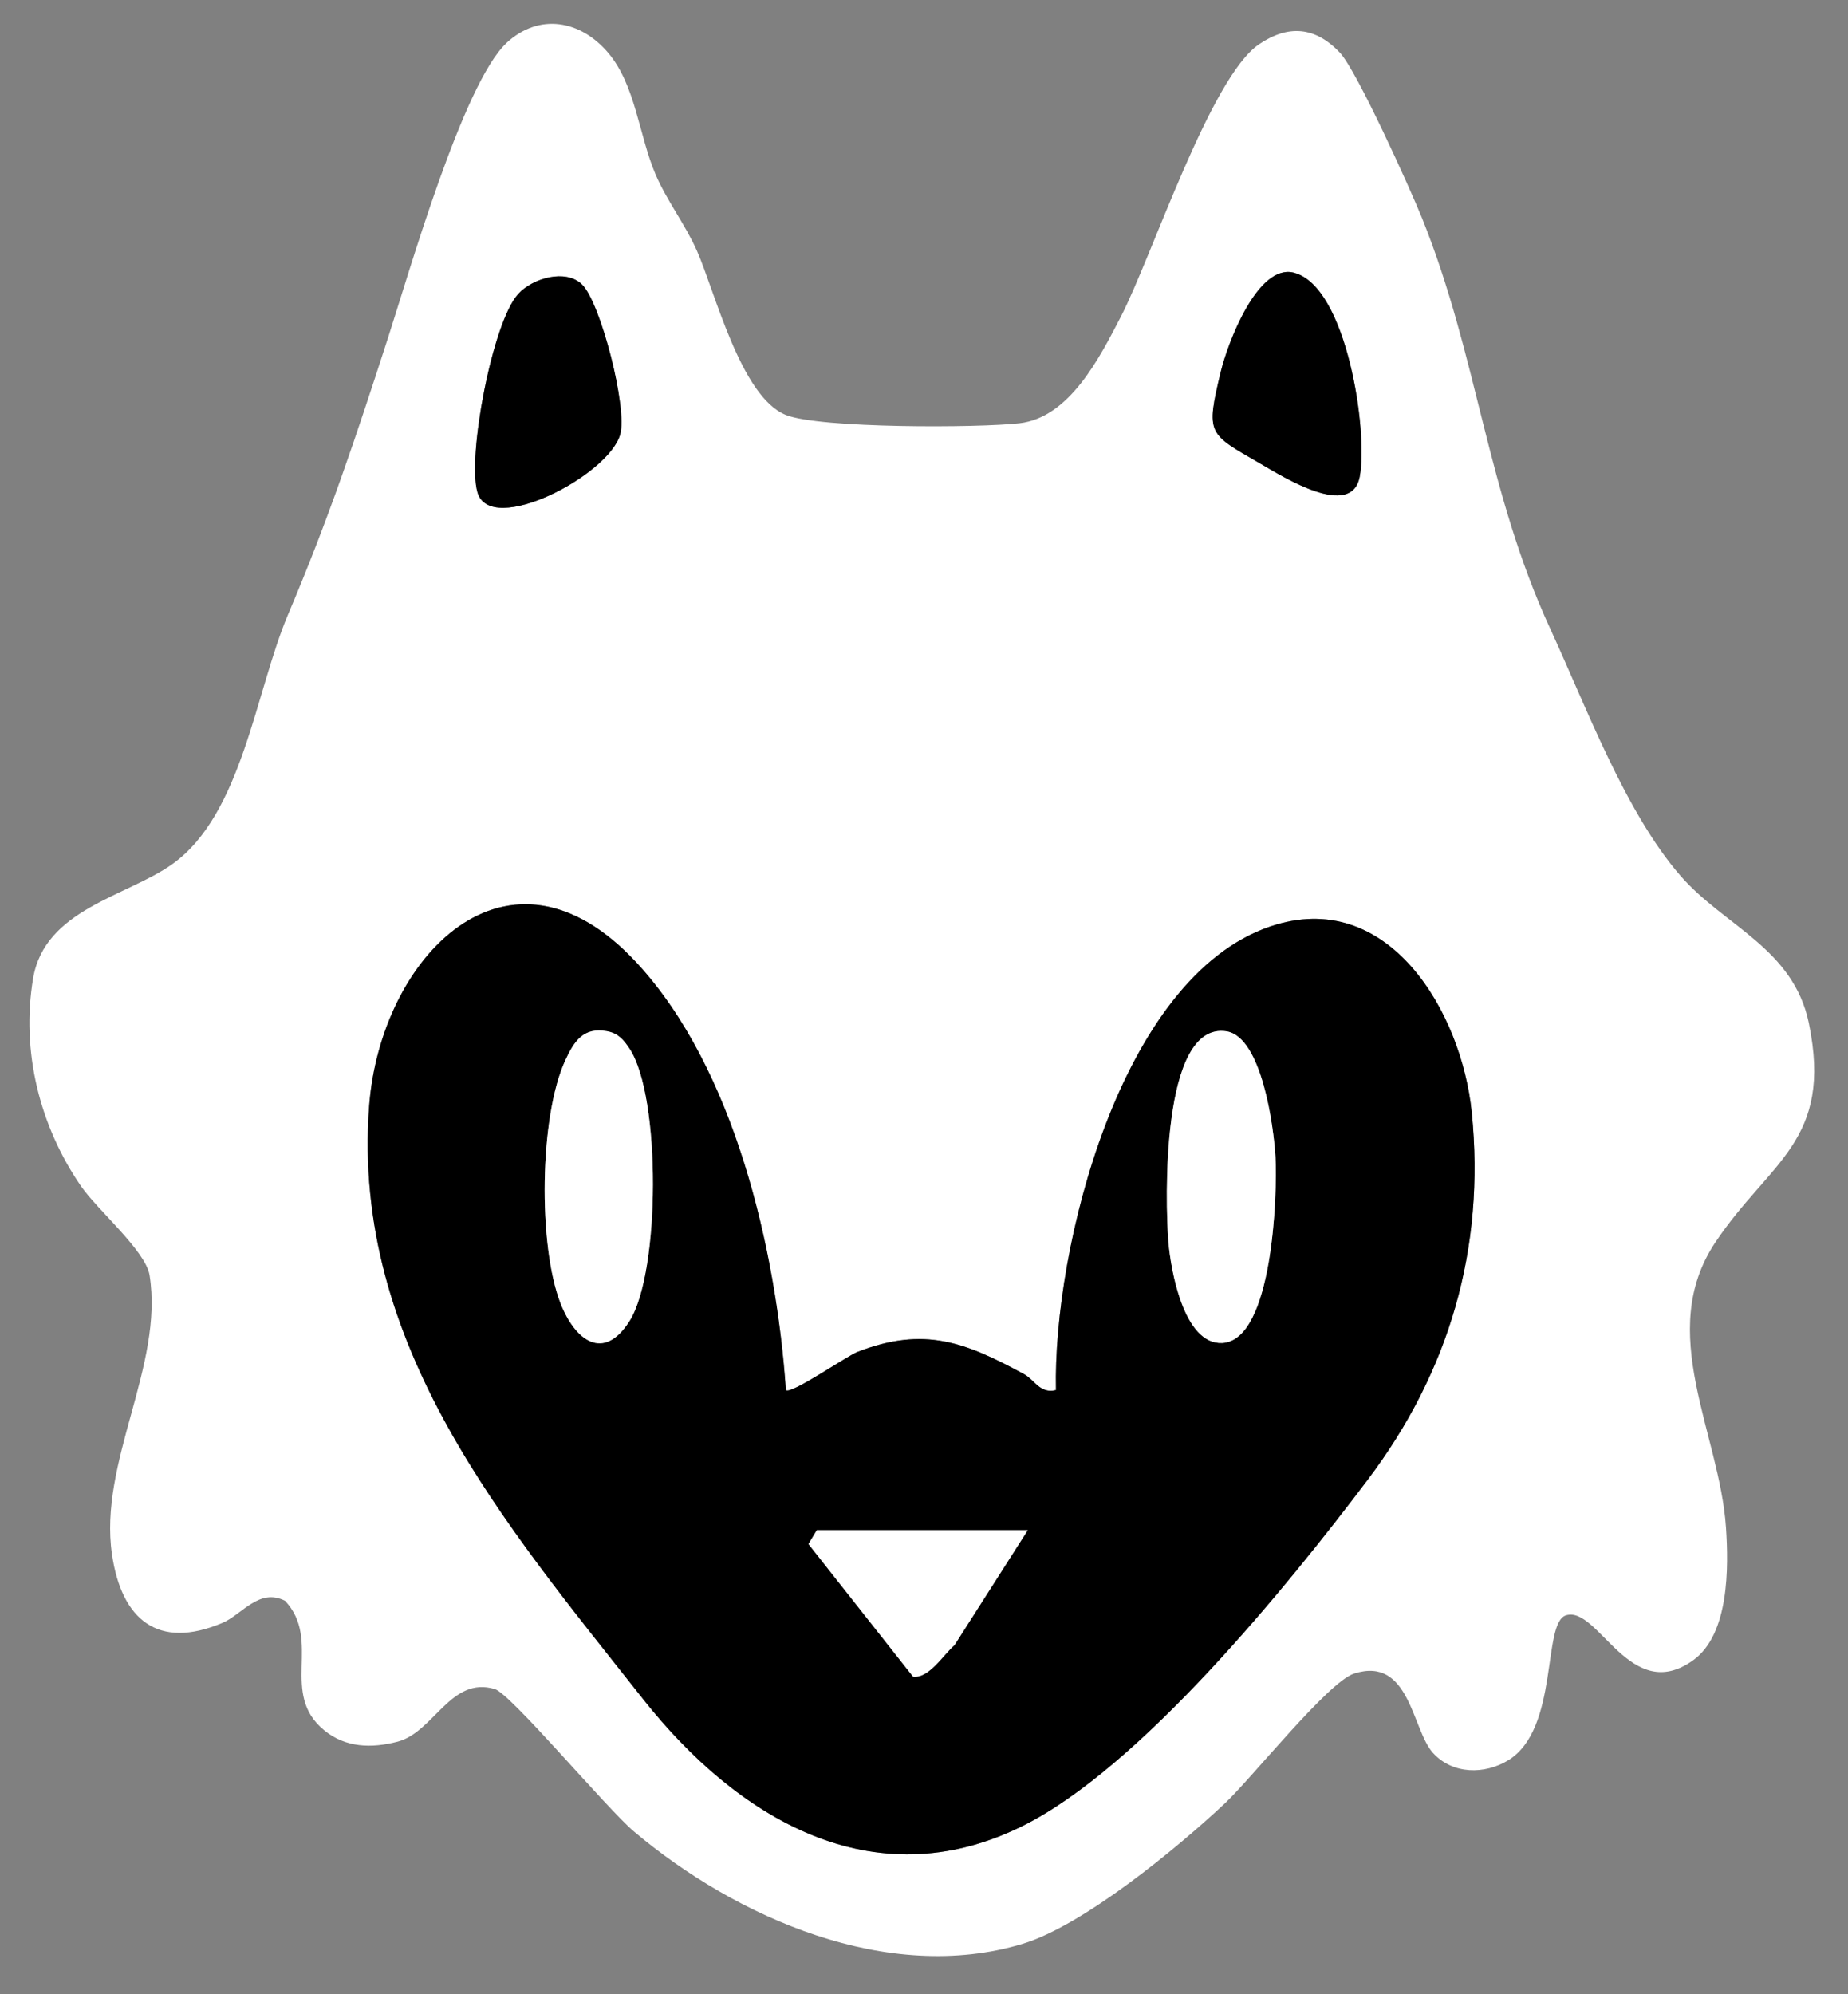 <svg width="38" height="41" viewBox="0 0 38 41" fill="none" xmlns="http://www.w3.org/2000/svg">
<rect x="0" y="0" width="38" height="41" fill="#808080" stroke="none"/>
<path d="M10.414 0.886C9.524 1.713 8.402 5.637 7.978 6.948C7.316 8.995 6.761 10.662 5.922 12.637C5.254 14.212 4.979 16.748 3.539 17.768C2.601 18.433 0.92 18.693 0.681 20.114C0.429 21.611 0.817 23.156 1.668 24.389C2 24.872 2.997 25.718 3.076 26.218C3.372 28.083 2.024 30.065 2.303 31.959C2.499 33.294 3.245 33.928 4.576 33.364C4.975 33.196 5.324 32.639 5.862 32.911C6.627 33.728 5.739 34.815 6.668 35.574C7.104 35.931 7.637 35.948 8.179 35.806C8.925 35.609 9.267 34.453 10.176 34.726C10.506 34.825 12.483 37.188 13.034 37.652C15.144 39.432 18.258 40.796 21.023 39.964C22.276 39.588 24.213 37.99 25.188 37.074C25.74 36.557 27.31 34.578 27.843 34.407C28.991 34.04 29.033 35.561 29.465 36.037C29.869 36.484 30.532 36.484 31.014 36.189C32.067 35.543 31.706 33.36 32.202 33.209C32.866 33.006 33.523 35.071 34.821 34.129C35.558 33.594 35.546 32.227 35.491 31.406C35.36 29.454 34.036 27.386 35.275 25.537C36.389 23.873 37.695 23.462 37.195 21.037C36.877 19.494 35.457 19.041 34.558 18.008C33.42 16.701 32.613 14.521 31.882 12.937C30.557 10.065 30.395 7.349 29.24 4.482C28.995 3.875 27.899 1.45 27.552 1.083C27.044 0.546 26.491 0.504 25.889 0.911C24.889 1.587 23.686 5.276 23.048 6.51C22.612 7.352 21.992 8.586 20.962 8.702C20.122 8.798 16.852 8.81 16.158 8.531C15.232 8.158 14.702 5.995 14.331 5.156C14.086 4.605 13.708 4.121 13.478 3.581C13.136 2.777 13.071 1.753 12.505 1.085C11.938 0.417 11.089 0.258 10.413 0.885L10.414 0.886ZM26.602 5.605C27.691 5.875 28.137 8.871 27.96 9.798C27.79 10.684 26.397 9.811 25.918 9.533C24.841 8.907 24.79 8.943 25.103 7.639C25.242 7.063 25.856 5.42 26.602 5.604V5.605ZM11.965 5.845C12.349 6.213 12.911 8.402 12.75 8.94C12.497 9.787 10.084 11.03 9.818 10.125C9.602 9.392 10.128 6.614 10.657 6.041C10.956 5.717 11.629 5.523 11.965 5.845ZM21.713 28.579C21.648 25.691 23.026 20.101 26.115 19.049C28.547 18.221 30.056 20.808 30.263 22.873C30.543 25.669 29.798 28.201 28.126 30.418C26.462 32.624 23.448 36.337 21.025 37.541C17.941 39.072 15.149 37.371 13.218 34.925C10.378 31.327 7.226 27.655 7.591 22.739C7.818 19.679 10.444 16.932 13.094 19.796C15.103 21.968 15.961 25.7 16.16 28.579C16.249 28.683 17.408 27.881 17.63 27.795C19.006 27.258 19.854 27.598 21.058 28.252C21.275 28.37 21.385 28.662 21.713 28.579H21.713Z" fill="white"/>
<path d="M21.713 28.579C21.386 28.662 21.276 28.37 21.059 28.252C19.854 27.598 19.006 27.259 17.63 27.795C17.409 27.881 16.25 28.684 16.16 28.579C15.962 25.701 15.104 21.968 13.094 19.796C10.445 16.932 7.819 19.68 7.591 22.74C7.226 27.655 10.379 31.328 13.219 34.925C15.15 37.371 17.941 39.072 21.025 37.541C23.448 36.338 26.462 32.625 28.127 30.418C29.8 28.201 30.543 25.669 30.264 22.874C30.057 20.808 28.548 18.221 26.116 19.049C23.027 20.101 21.649 25.691 21.714 28.579H21.713ZM25.217 21.203C25.948 21.314 26.193 23.182 26.227 23.786C26.268 24.534 26.174 27.561 25.131 27.61C24.343 27.646 24.071 26.109 24.025 25.522C23.963 24.732 23.862 20.997 25.217 21.203ZM12.486 21.202C12.714 21.245 12.826 21.381 12.946 21.563C13.593 22.543 13.578 26.161 12.944 27.16C12.406 28.008 11.822 27.552 11.526 26.794C11.064 25.61 11.089 22.955 11.625 21.799C11.802 21.417 11.993 21.109 12.486 21.202Z" fill="black"/>
<path d="M11.965 5.845C11.628 5.523 10.956 5.717 10.658 6.041C10.128 6.614 9.602 9.392 9.819 10.125C10.085 11.03 12.498 9.787 12.751 8.94C12.911 8.402 12.35 6.213 11.965 5.845Z" fill="black"/>
<path d="M26.602 5.605C25.856 5.42 25.242 7.063 25.103 7.64C24.789 8.944 24.841 8.908 25.918 9.533C26.397 9.812 27.791 10.685 27.96 9.799C28.137 8.871 27.691 5.875 26.602 5.606V5.605Z" fill="black"/>
<path d="M12.486 21.202C11.992 21.108 11.802 21.416 11.625 21.798C11.089 22.954 11.064 25.61 11.526 26.793C11.822 27.552 12.406 28.008 12.944 27.16C13.579 26.16 13.594 22.542 12.946 21.562C12.826 21.38 12.714 21.245 12.486 21.202Z" fill="white"/>
<path d="M25.218 21.203C23.862 20.997 23.962 24.732 24.025 25.522C24.072 26.109 24.343 27.646 25.131 27.61C26.175 27.562 26.268 24.534 26.227 23.786C26.193 23.183 25.948 21.314 25.218 21.203Z" fill="white"/>
<path d="M21.136 31.457L19.628 33.822C19.401 34.016 19.097 34.52 18.773 34.469L16.623 31.744L16.796 31.457H21.136H21.136Z" fill="white"/>
</svg>
